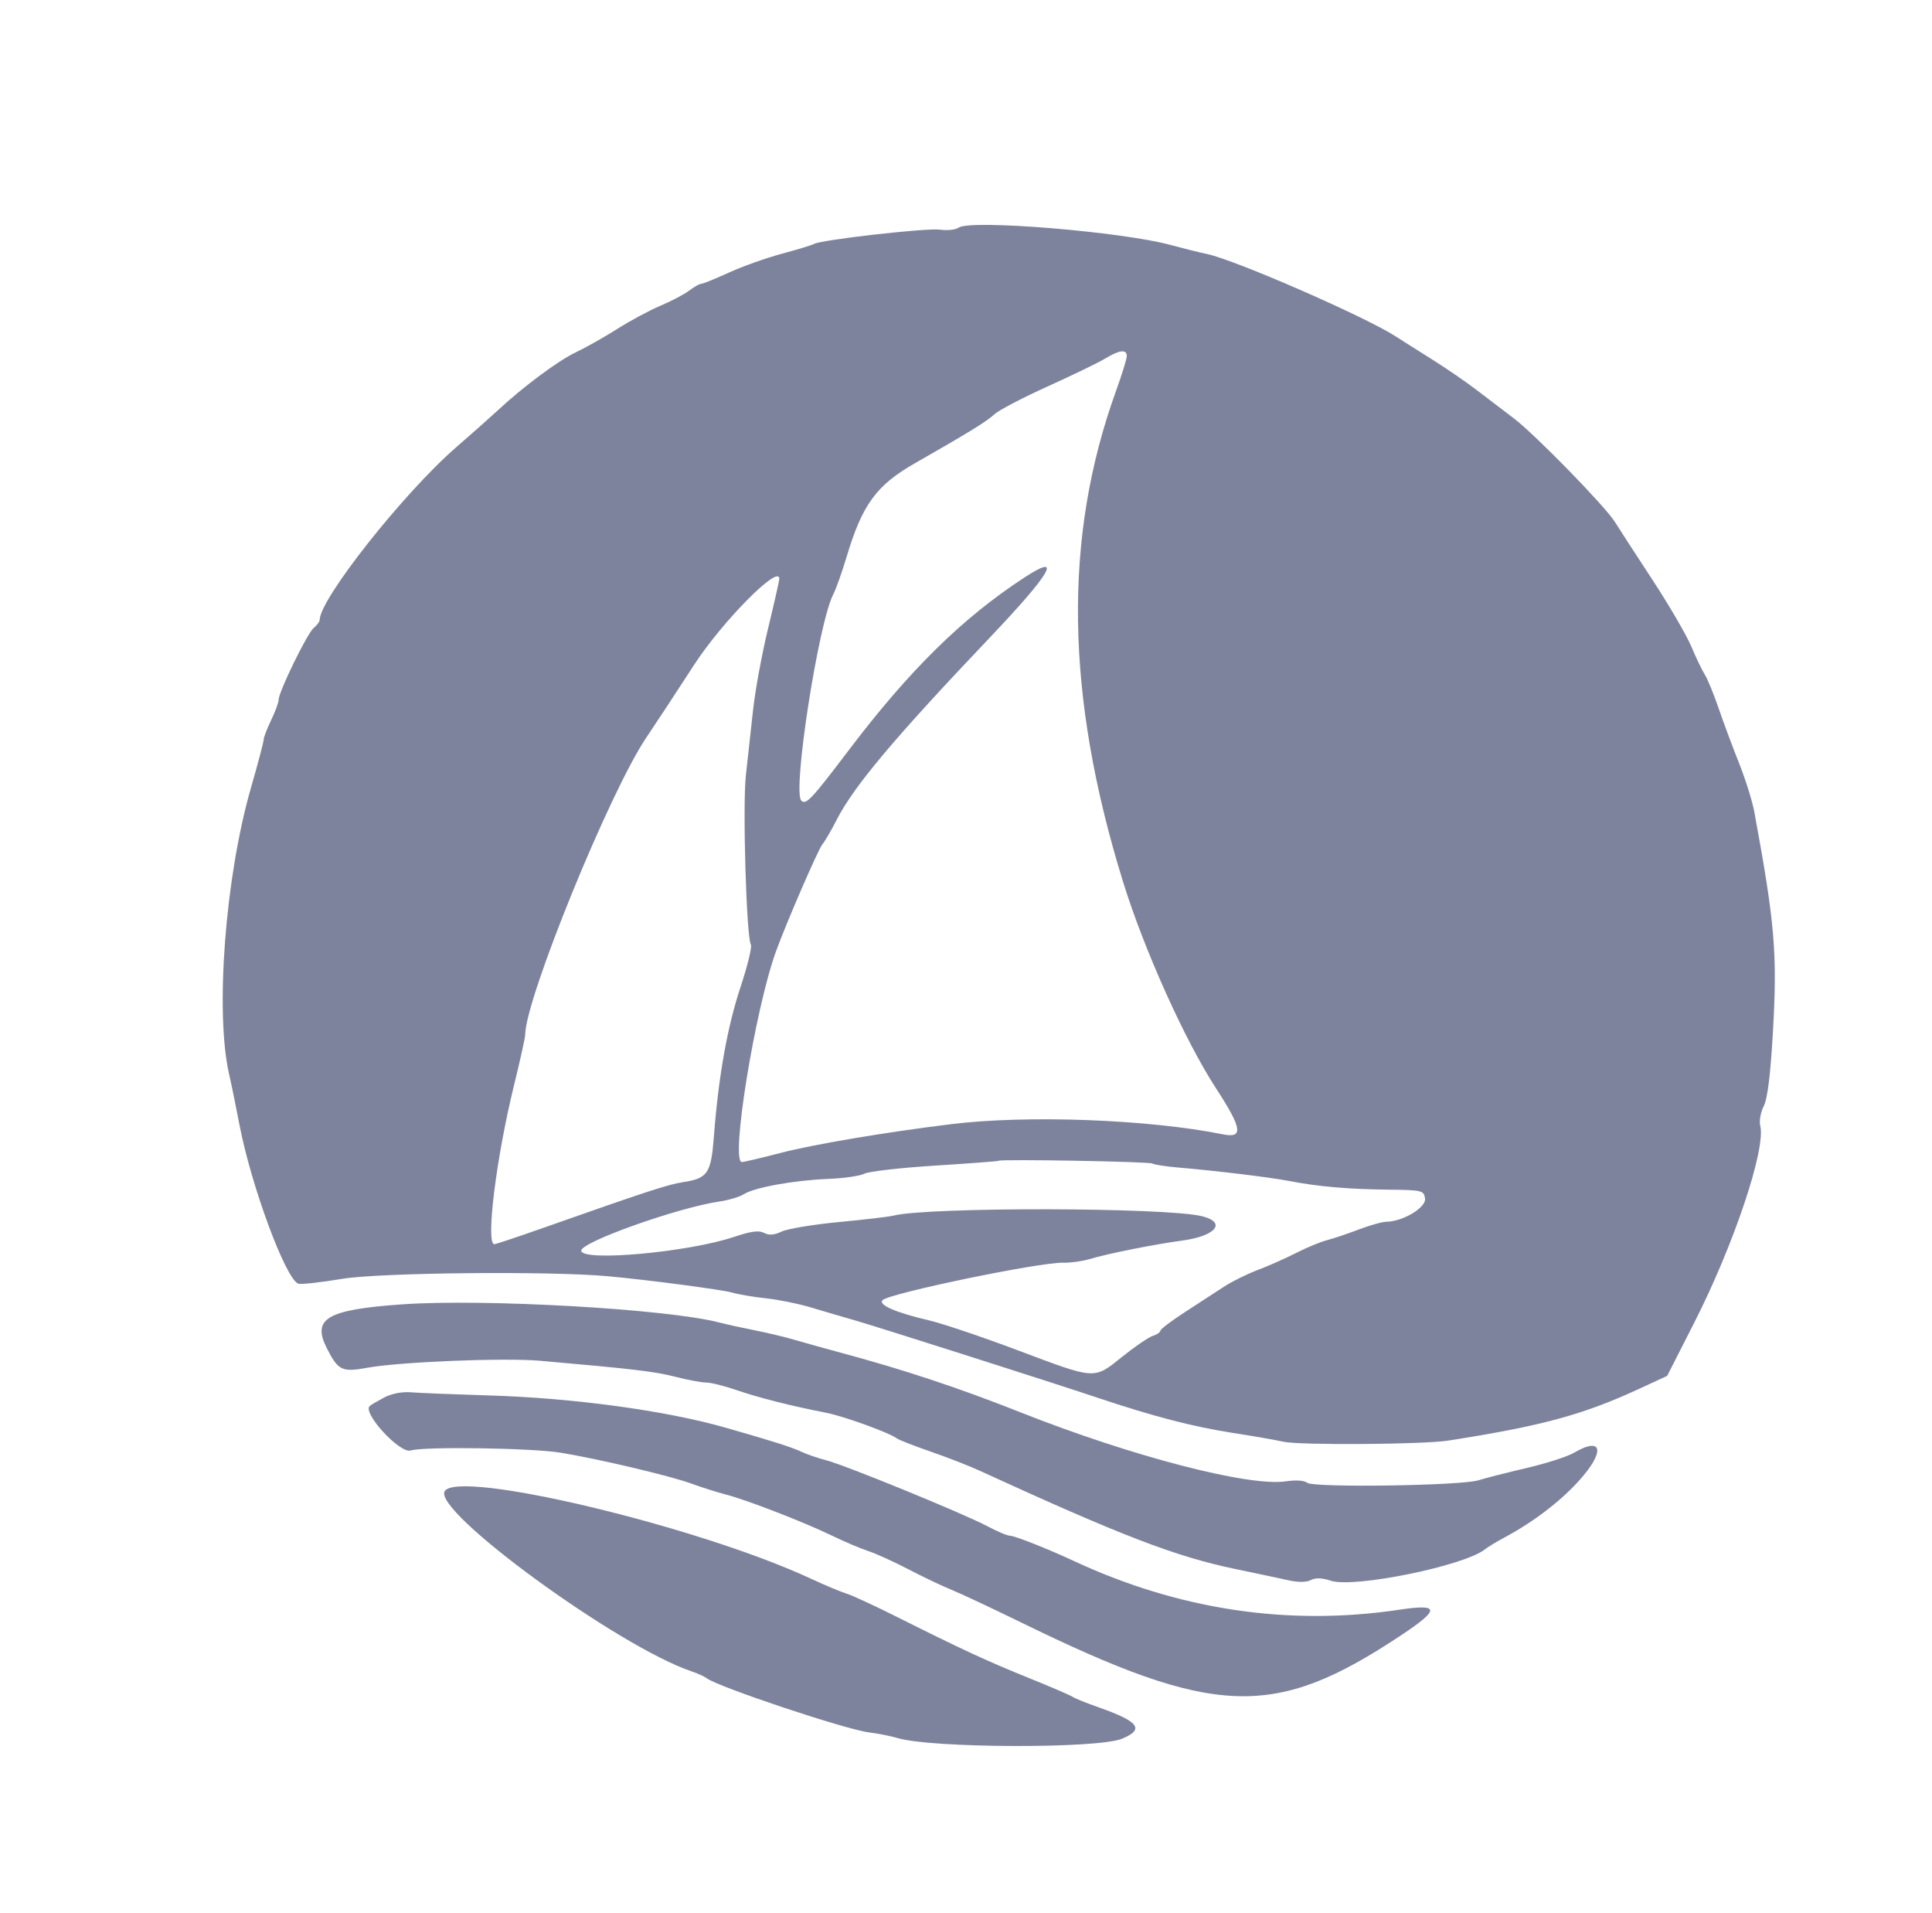 <svg width="101" height="100" viewBox="0 0 101 100" fill="none" xmlns="http://www.w3.org/2000/svg">
<path d="M50.115 11.898C49.954 12.011 49.514 12.058 49.138 12.003C48.469 11.904 42.895 12.537 42.548 12.752C42.452 12.811 41.701 13.04 40.879 13.26C40.057 13.481 38.809 13.925 38.104 14.248C37.399 14.57 36.749 14.834 36.658 14.834C36.568 14.834 36.285 14.994 36.029 15.189C35.772 15.384 35.093 15.741 34.52 15.983C33.947 16.225 32.936 16.768 32.274 17.189C31.612 17.61 30.631 18.164 30.094 18.419C29.171 18.857 27.316 20.239 25.998 21.471C25.672 21.775 24.702 22.636 23.843 23.382C21.098 25.768 16.713 31.312 16.713 32.398C16.713 32.488 16.571 32.679 16.399 32.823C16.059 33.105 14.564 36.167 14.564 36.582C14.564 36.72 14.389 37.197 14.174 37.642C13.959 38.087 13.783 38.546 13.783 38.663C13.783 38.779 13.486 39.904 13.123 41.162C11.775 45.831 11.235 52.9 11.977 56.147C12.1 56.685 12.343 57.871 12.517 58.785C13.127 61.973 14.927 66.841 15.591 67.095C15.725 67.146 16.757 67.033 17.885 66.844C19.837 66.517 28.717 66.428 31.754 66.705C33.899 66.9 37.763 67.41 38.298 67.567C38.619 67.662 39.411 67.795 40.056 67.863C40.7 67.931 41.755 68.146 42.4 68.341C43.044 68.536 44.099 68.845 44.744 69.029C45.873 69.352 55.139 72.306 57.342 73.047C60.266 74.029 62.376 74.578 64.472 74.901C65.439 75.049 66.626 75.256 67.109 75.36C67.985 75.547 74.405 75.502 75.704 75.299C80.604 74.533 82.73 73.957 85.679 72.597L87.156 71.915L88.583 69.11C90.643 65.056 92.323 60.044 92.022 58.845C91.959 58.595 92.041 58.135 92.201 57.823C92.4 57.439 92.556 56.187 92.683 53.962C92.919 49.821 92.789 48.277 91.711 42.435C91.608 41.876 91.25 40.733 90.916 39.895C90.582 39.057 90.101 37.767 89.848 37.027C89.595 36.288 89.27 35.496 89.127 35.269C88.983 35.042 88.662 34.372 88.413 33.782C88.165 33.191 87.241 31.609 86.36 30.266C85.479 28.923 84.607 27.579 84.422 27.281C83.918 26.467 80.239 22.698 79.123 21.853C78.585 21.446 77.706 20.776 77.169 20.366C76.631 19.954 75.577 19.232 74.825 18.76C74.073 18.289 73.238 17.761 72.969 17.586C71.393 16.563 64.59 13.591 63.105 13.278C62.675 13.188 61.834 12.978 61.235 12.814C58.69 12.112 50.739 11.457 50.115 11.898ZM58.905 18.613C58.905 18.758 58.648 19.588 58.334 20.458C55.576 28.095 55.695 36.344 58.704 46.071C59.801 49.623 61.955 54.408 63.566 56.879C64.937 58.983 65.018 59.51 63.932 59.29C60.062 58.507 53.692 58.269 49.724 58.758C46.235 59.188 42.544 59.811 40.795 60.265C39.794 60.525 38.889 60.738 38.783 60.738C38.173 60.738 39.476 52.714 40.576 49.701C41.128 48.188 42.773 44.396 42.99 44.135C43.124 43.974 43.458 43.402 43.732 42.864C44.63 41.103 46.742 38.589 51.74 33.331C54.968 29.935 55.59 28.855 53.554 30.185C50.306 32.305 47.542 35.024 44.344 39.246C42.416 41.791 42.132 42.09 41.889 41.846C41.42 41.378 42.786 32.565 43.56 31.069C43.705 30.788 44.021 29.9 44.262 29.094C45.075 26.377 45.816 25.363 47.824 24.217C50.65 22.604 51.588 22.026 51.989 21.652C52.214 21.441 53.471 20.785 54.783 20.192C56.094 19.598 57.449 18.942 57.792 18.733C58.524 18.287 58.905 18.246 58.905 18.613ZM40.739 30.25C40.739 30.35 40.476 31.514 40.155 32.839C39.834 34.163 39.48 36.082 39.369 37.102C39.258 38.123 39.087 39.665 38.992 40.528C38.816 42.114 39.02 48.997 39.254 49.376C39.323 49.487 39.075 50.499 38.703 51.624C38.02 53.684 37.559 56.285 37.32 59.404C37.172 61.335 36.998 61.593 35.709 61.789C34.929 61.907 33.76 62.29 28.238 64.236C27.002 64.671 25.925 65.03 25.845 65.031C25.38 65.043 25.938 60.523 26.869 56.737C27.192 55.425 27.457 54.228 27.457 54.077C27.464 52.205 31.881 41.371 33.788 38.552C34.231 37.897 35.377 36.154 36.282 34.758C37.754 32.489 40.739 29.47 40.739 30.25ZM60.241 60.816C60.338 60.876 60.934 60.969 61.565 61.023C63.596 61.195 66.397 61.536 67.435 61.736C68.919 62.023 70.488 62.158 72.578 62.182C74.351 62.202 74.437 62.222 74.497 62.646C74.563 63.114 73.34 63.849 72.478 63.859C72.261 63.861 71.603 64.046 71.013 64.271C70.424 64.495 69.677 64.745 69.356 64.827C69.033 64.909 68.317 65.205 67.763 65.487C67.21 65.768 66.298 66.174 65.736 66.386C65.175 66.6 64.397 66.985 64.007 67.241C63.618 67.497 62.707 68.089 61.981 68.557C61.257 69.025 60.663 69.472 60.663 69.552C60.663 69.631 60.485 69.754 60.267 69.823C60.049 69.892 59.331 70.381 58.672 70.911C57.17 72.115 57.316 72.125 53.233 70.588C51.358 69.883 49.256 69.173 48.564 69.013C46.844 68.614 45.894 68.201 46.137 67.958C46.499 67.596 54.353 65.968 55.584 66C55.961 66.01 56.576 65.925 56.952 65.813C57.911 65.525 60.337 65.041 61.793 64.845C63.556 64.609 64.144 63.898 62.846 63.572C60.979 63.103 48.495 63.08 46.697 63.541C46.482 63.597 45.207 63.747 43.864 63.874C42.522 64.001 41.172 64.225 40.865 64.371C40.472 64.557 40.198 64.578 39.942 64.441C39.677 64.299 39.254 64.355 38.397 64.644C35.983 65.457 30.386 65.963 30.386 65.368C30.386 64.916 35.45 63.116 37.614 62.8C38.097 62.73 38.668 62.559 38.884 62.42C39.429 62.069 41.505 61.692 43.287 61.621C44.112 61.588 44.968 61.465 45.188 61.347C45.409 61.23 47.066 61.04 48.87 60.926C50.676 60.812 52.172 60.699 52.198 60.674C52.295 60.576 60.076 60.714 60.241 60.816Z" fill="#7E839D"/>
<path d="M21.01 68.177C17.085 68.454 16.294 68.919 17.089 70.477C17.679 71.635 17.878 71.731 19.188 71.493C20.905 71.182 26.358 70.961 28.237 71.126C33.147 71.558 34.213 71.684 35.291 71.96C35.941 72.127 36.672 72.263 36.915 72.263C37.158 72.263 37.876 72.442 38.51 72.661C39.678 73.063 41.405 73.499 43.171 73.84C44.094 74.017 46.48 74.881 46.892 75.187C46.999 75.267 47.791 75.575 48.65 75.873C49.509 76.17 50.652 76.615 51.189 76.861C58.643 80.279 61.444 81.356 64.569 82.008C65.698 82.243 66.969 82.513 67.395 82.607C67.875 82.714 68.307 82.706 68.528 82.588C68.769 82.46 69.112 82.471 69.575 82.623C70.781 83.022 76.564 81.841 77.634 80.978C77.782 80.859 78.234 80.584 78.637 80.369C80.119 79.579 81.52 78.518 82.506 77.439C83.934 75.877 83.802 75.043 82.27 75.941C81.935 76.137 80.826 76.492 79.805 76.731C78.785 76.969 77.653 77.258 77.29 77.372C76.385 77.657 68.658 77.769 68.336 77.502C68.189 77.379 67.738 77.349 67.22 77.427C65.292 77.716 59.142 76.117 53.338 73.817C50.131 72.546 47.234 71.585 43.962 70.707C43.102 70.475 42.003 70.169 41.52 70.026C41.037 69.883 40.114 69.662 39.469 69.536C38.824 69.409 37.972 69.222 37.576 69.119C34.849 68.416 25.316 67.874 21.01 68.177Z" fill="#7E839D"/>
<path d="M20.058 73.059C19.703 73.249 19.372 73.445 19.323 73.495C18.948 73.869 20.913 75.993 21.469 75.816C22.141 75.6 27.814 75.683 29.311 75.931C31.333 76.265 35.031 77.141 36.148 77.548C36.685 77.744 37.498 78.002 37.954 78.12C39.049 78.402 42.03 79.558 43.496 80.268C44.14 80.58 44.991 80.941 45.388 81.071C45.785 81.201 46.725 81.627 47.477 82.019C48.229 82.412 49.24 82.893 49.723 83.089C50.207 83.285 51.833 84.047 53.337 84.783C63.542 89.773 66.606 89.881 73.232 85.483C75.306 84.106 75.283 83.817 73.125 84.141C67.351 85.005 61.588 84.137 56.107 81.576C54.792 80.962 53.045 80.272 52.804 80.272C52.666 80.272 52.127 80.046 51.608 79.769C50.369 79.11 44.182 76.58 43.18 76.323C42.75 76.212 42.179 76.017 41.91 75.888C41.417 75.651 40.402 75.328 37.906 74.616C34.798 73.729 29.988 73.073 25.6 72.939C23.773 72.883 21.925 72.81 21.492 72.774C21.003 72.735 20.459 72.843 20.058 73.059Z" fill="#7E839D"/>
<path d="M23.247 77.942C22.605 78.982 32.3 86.058 36.148 87.358C36.47 87.467 36.829 87.629 36.944 87.718C37.527 88.17 44.196 90.396 45.426 90.55C45.91 90.611 46.581 90.743 46.918 90.845C48.681 91.379 57.366 91.408 58.647 90.884C59.854 90.391 59.55 89.982 57.416 89.233C56.784 89.012 56.18 88.768 56.073 88.69C55.965 88.614 54.954 88.179 53.826 87.723C51.627 86.836 50.276 86.211 46.892 84.515C45.71 83.923 44.523 83.374 44.255 83.296C43.986 83.218 43.143 82.865 42.381 82.511C36.498 79.778 23.962 76.785 23.247 77.942Z" fill="#7E839D"/>
</svg>

